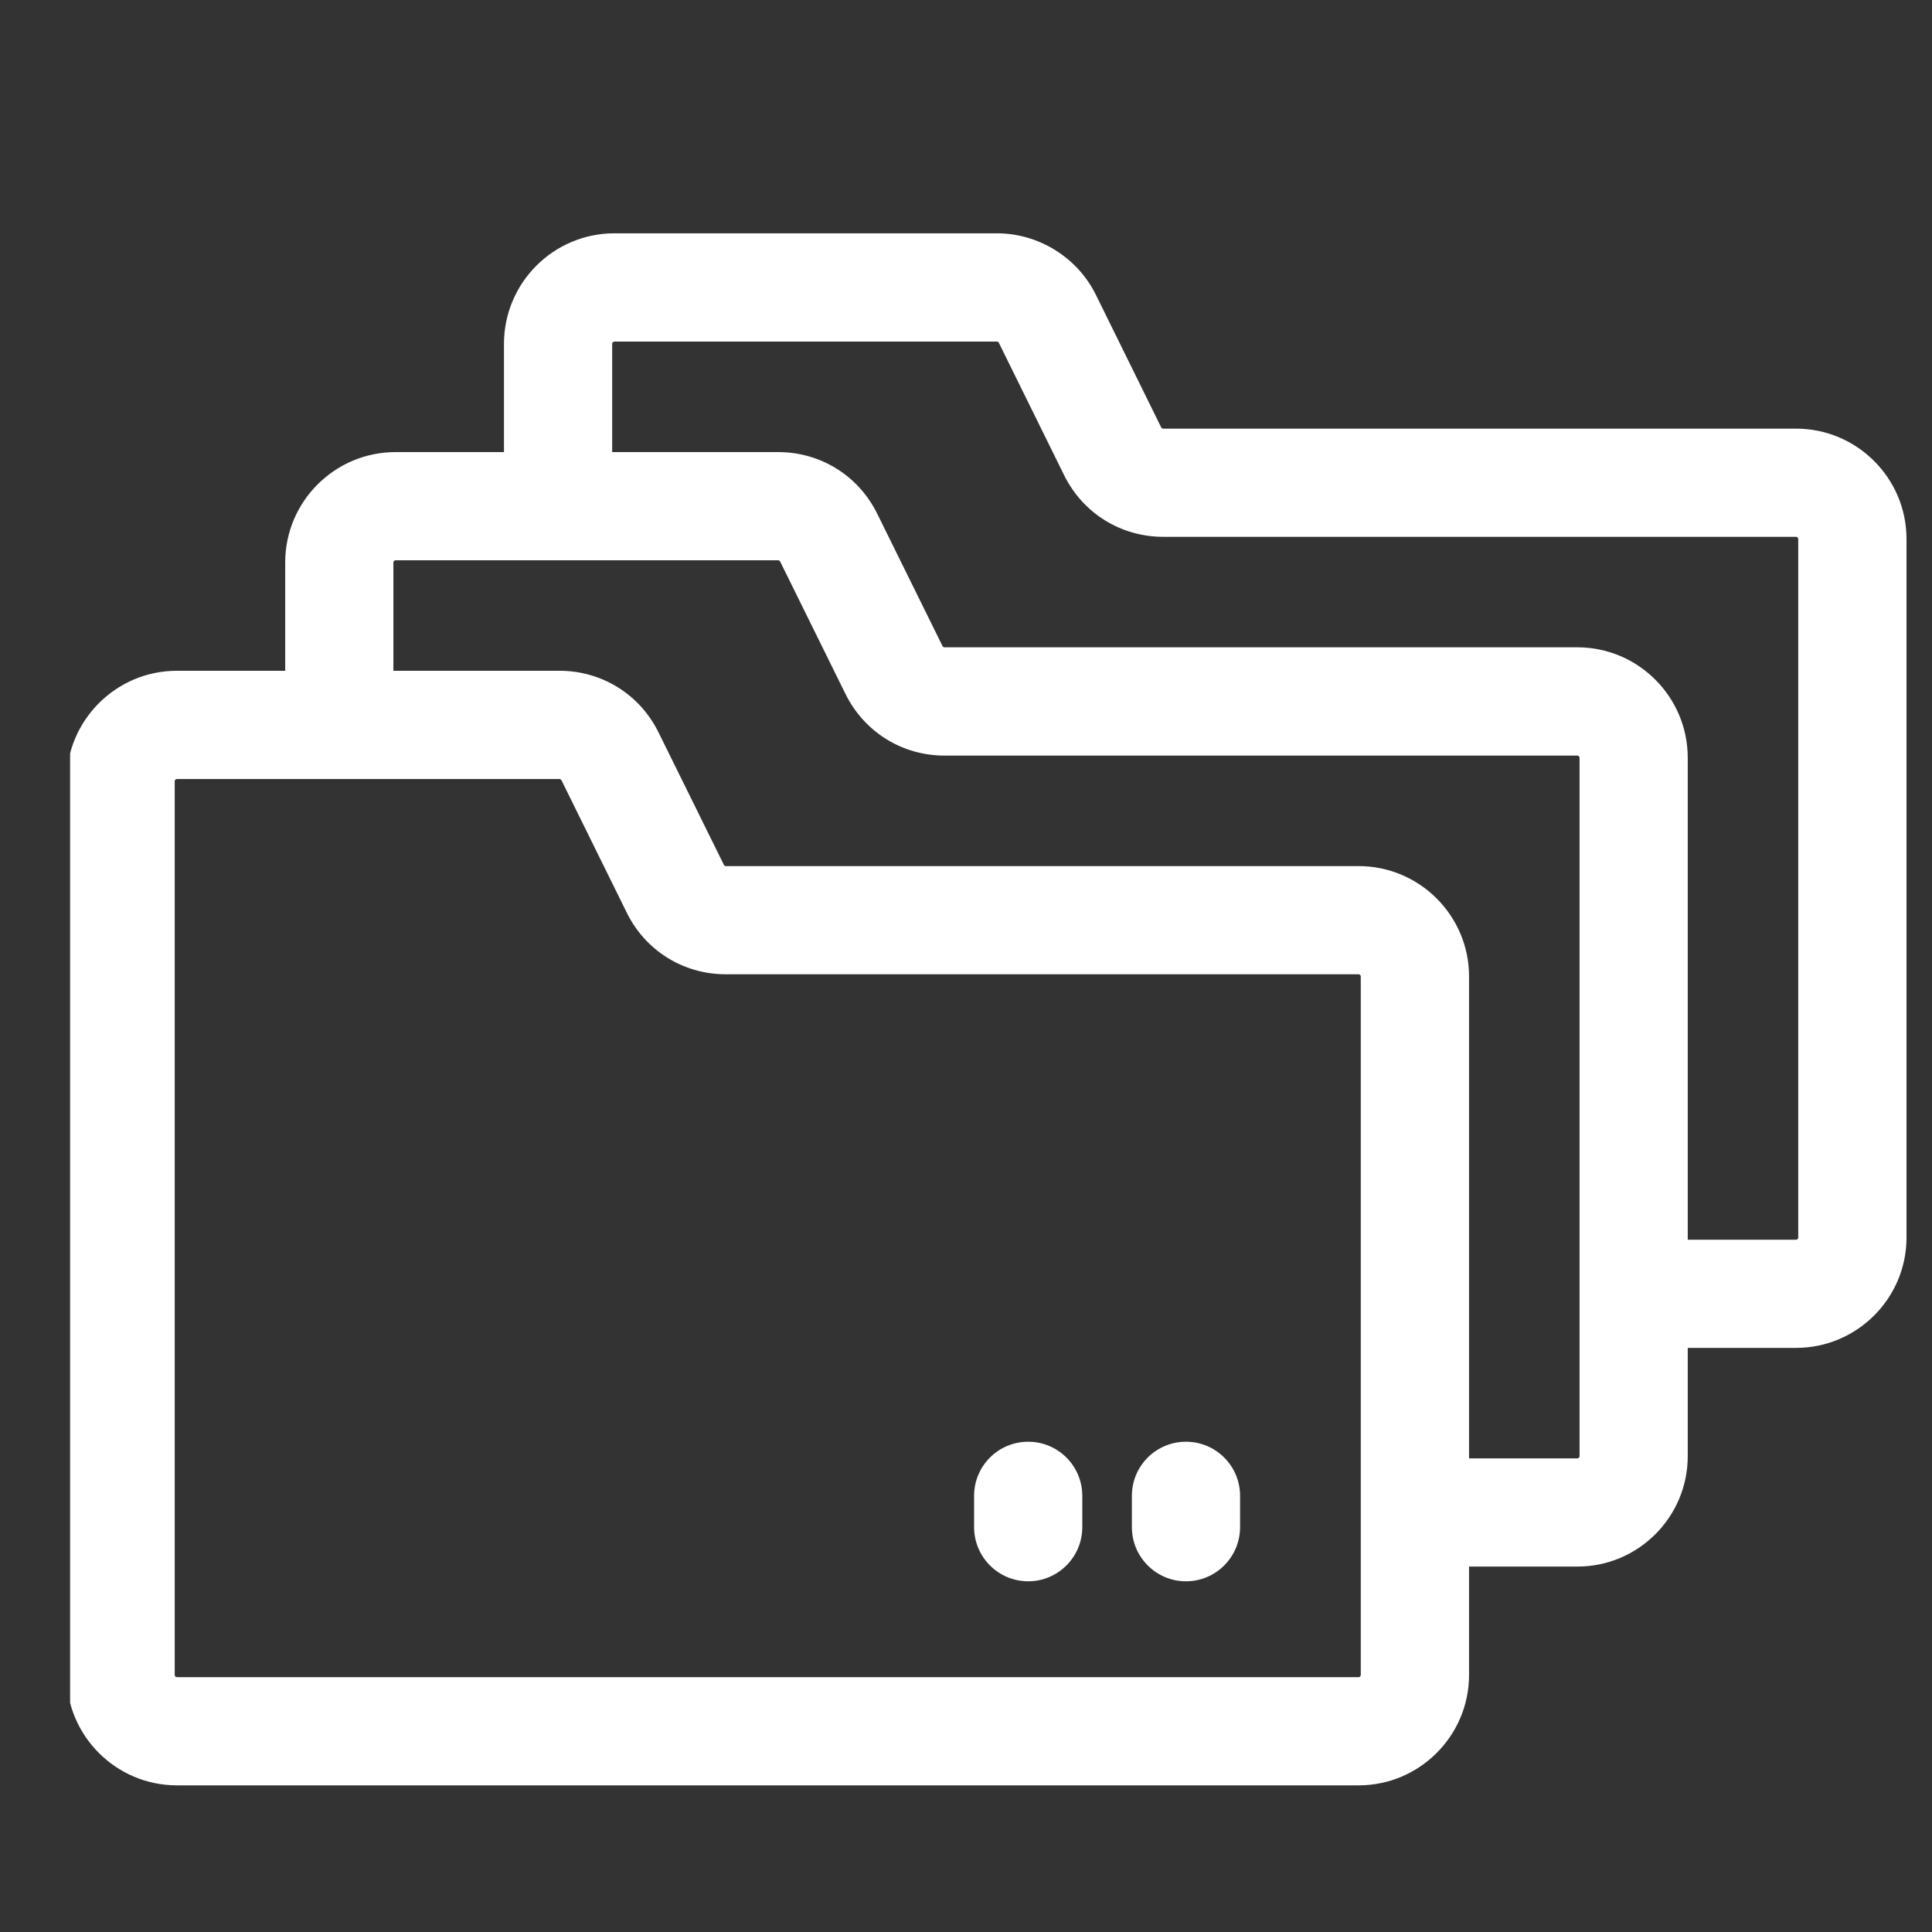 <svg width="21" height="21" viewBox="0 0 21 21" fill="none" xmlns="http://www.w3.org/2000/svg">
<rect x="0" y="0" width="21" height="21" fill="#333333" stroke="none"/>
<g clip-path="url(#clip0_1_3580)">
<path d="M19.522 4.659H12.644C12.635 4.659 12.626 4.654 12.622 4.646L11.913 3.207C11.713 2.799 11.29 2.536 10.836 2.536H6.678C6.016 2.536 5.478 3.075 5.478 3.737V4.914H4.3C3.638 4.914 3.1 5.452 3.1 6.114V7.291H1.923C1.261 7.291 0.723 7.83 0.723 8.492V18.206C0.723 18.867 1.261 19.406 1.923 19.406H14.768C15.429 19.406 15.968 18.867 15.968 18.206V17.028H17.145C17.807 17.028 18.345 16.49 18.345 15.828V14.651H19.522C20.184 14.651 20.723 14.113 20.723 13.451V5.859C20.723 5.197 20.184 4.659 19.522 4.659ZM14.768 18.23H1.923C1.91 18.23 1.899 18.219 1.899 18.206V8.492C1.899 8.478 1.91 8.468 1.923 8.468H6.081C6.085 8.468 6.089 8.469 6.093 8.471C6.093 8.471 6.094 8.471 6.094 8.471C6.095 8.472 6.096 8.474 6.097 8.475C6.099 8.477 6.102 8.479 6.103 8.481L6.813 9.921C7.016 10.334 7.429 10.59 7.889 10.59H14.768C14.771 10.59 14.774 10.591 14.777 10.592C14.785 10.596 14.791 10.604 14.791 10.614C14.791 14.763 14.791 18.168 14.791 18.206C14.791 18.219 14.781 18.23 14.768 18.23ZM17.169 15.828C17.169 15.841 17.158 15.852 17.145 15.852H15.968V10.614C15.968 9.952 15.429 9.414 14.767 9.414H7.889C7.88 9.414 7.872 9.408 7.868 9.4L7.158 7.961C6.955 7.548 6.542 7.291 6.082 7.291H4.276V6.114C4.276 6.101 4.287 6.09 4.3 6.09H8.459C8.468 6.09 8.476 6.096 8.48 6.104L9.19 7.543C9.394 7.956 9.806 8.213 10.267 8.213H17.145C17.158 8.213 17.169 8.223 17.169 8.237V15.828ZM19.546 13.451C19.546 13.464 19.536 13.475 19.522 13.475H18.345V8.237C18.345 7.575 17.807 7.036 17.145 7.036H10.267C10.258 7.036 10.249 7.031 10.245 7.023L9.535 5.584C9.332 5.171 8.919 4.914 8.459 4.914H6.654V3.737C6.654 3.724 6.665 3.713 6.678 3.713H10.836C10.845 3.713 10.853 3.718 10.857 3.726L11.567 5.166C11.771 5.579 12.184 5.835 12.644 5.835H19.522C19.535 5.835 19.546 5.846 19.546 5.86V13.451H19.546Z" fill="white"/>
<path d="M11.176 15.671C10.851 15.671 10.588 15.934 10.588 16.259V16.599C10.588 16.924 10.851 17.188 11.176 17.188C11.501 17.188 11.764 16.924 11.764 16.599V16.259C11.764 15.934 11.501 15.671 11.176 15.671Z" fill="white"/>
<path d="M12.891 15.671C12.566 15.671 12.303 15.934 12.303 16.259V16.599C12.303 16.924 12.566 17.188 12.891 17.188C13.216 17.188 13.479 16.924 13.479 16.599V16.259C13.479 15.934 13.216 15.671 12.891 15.671Z" fill="white"/>
</g>
<defs>
<clipPath id="clip0_1_3580">
<rect width="20" height="20" fill="white" transform="translate(0.762 0.935)"/>
</clipPath>
</defs>
</svg>
